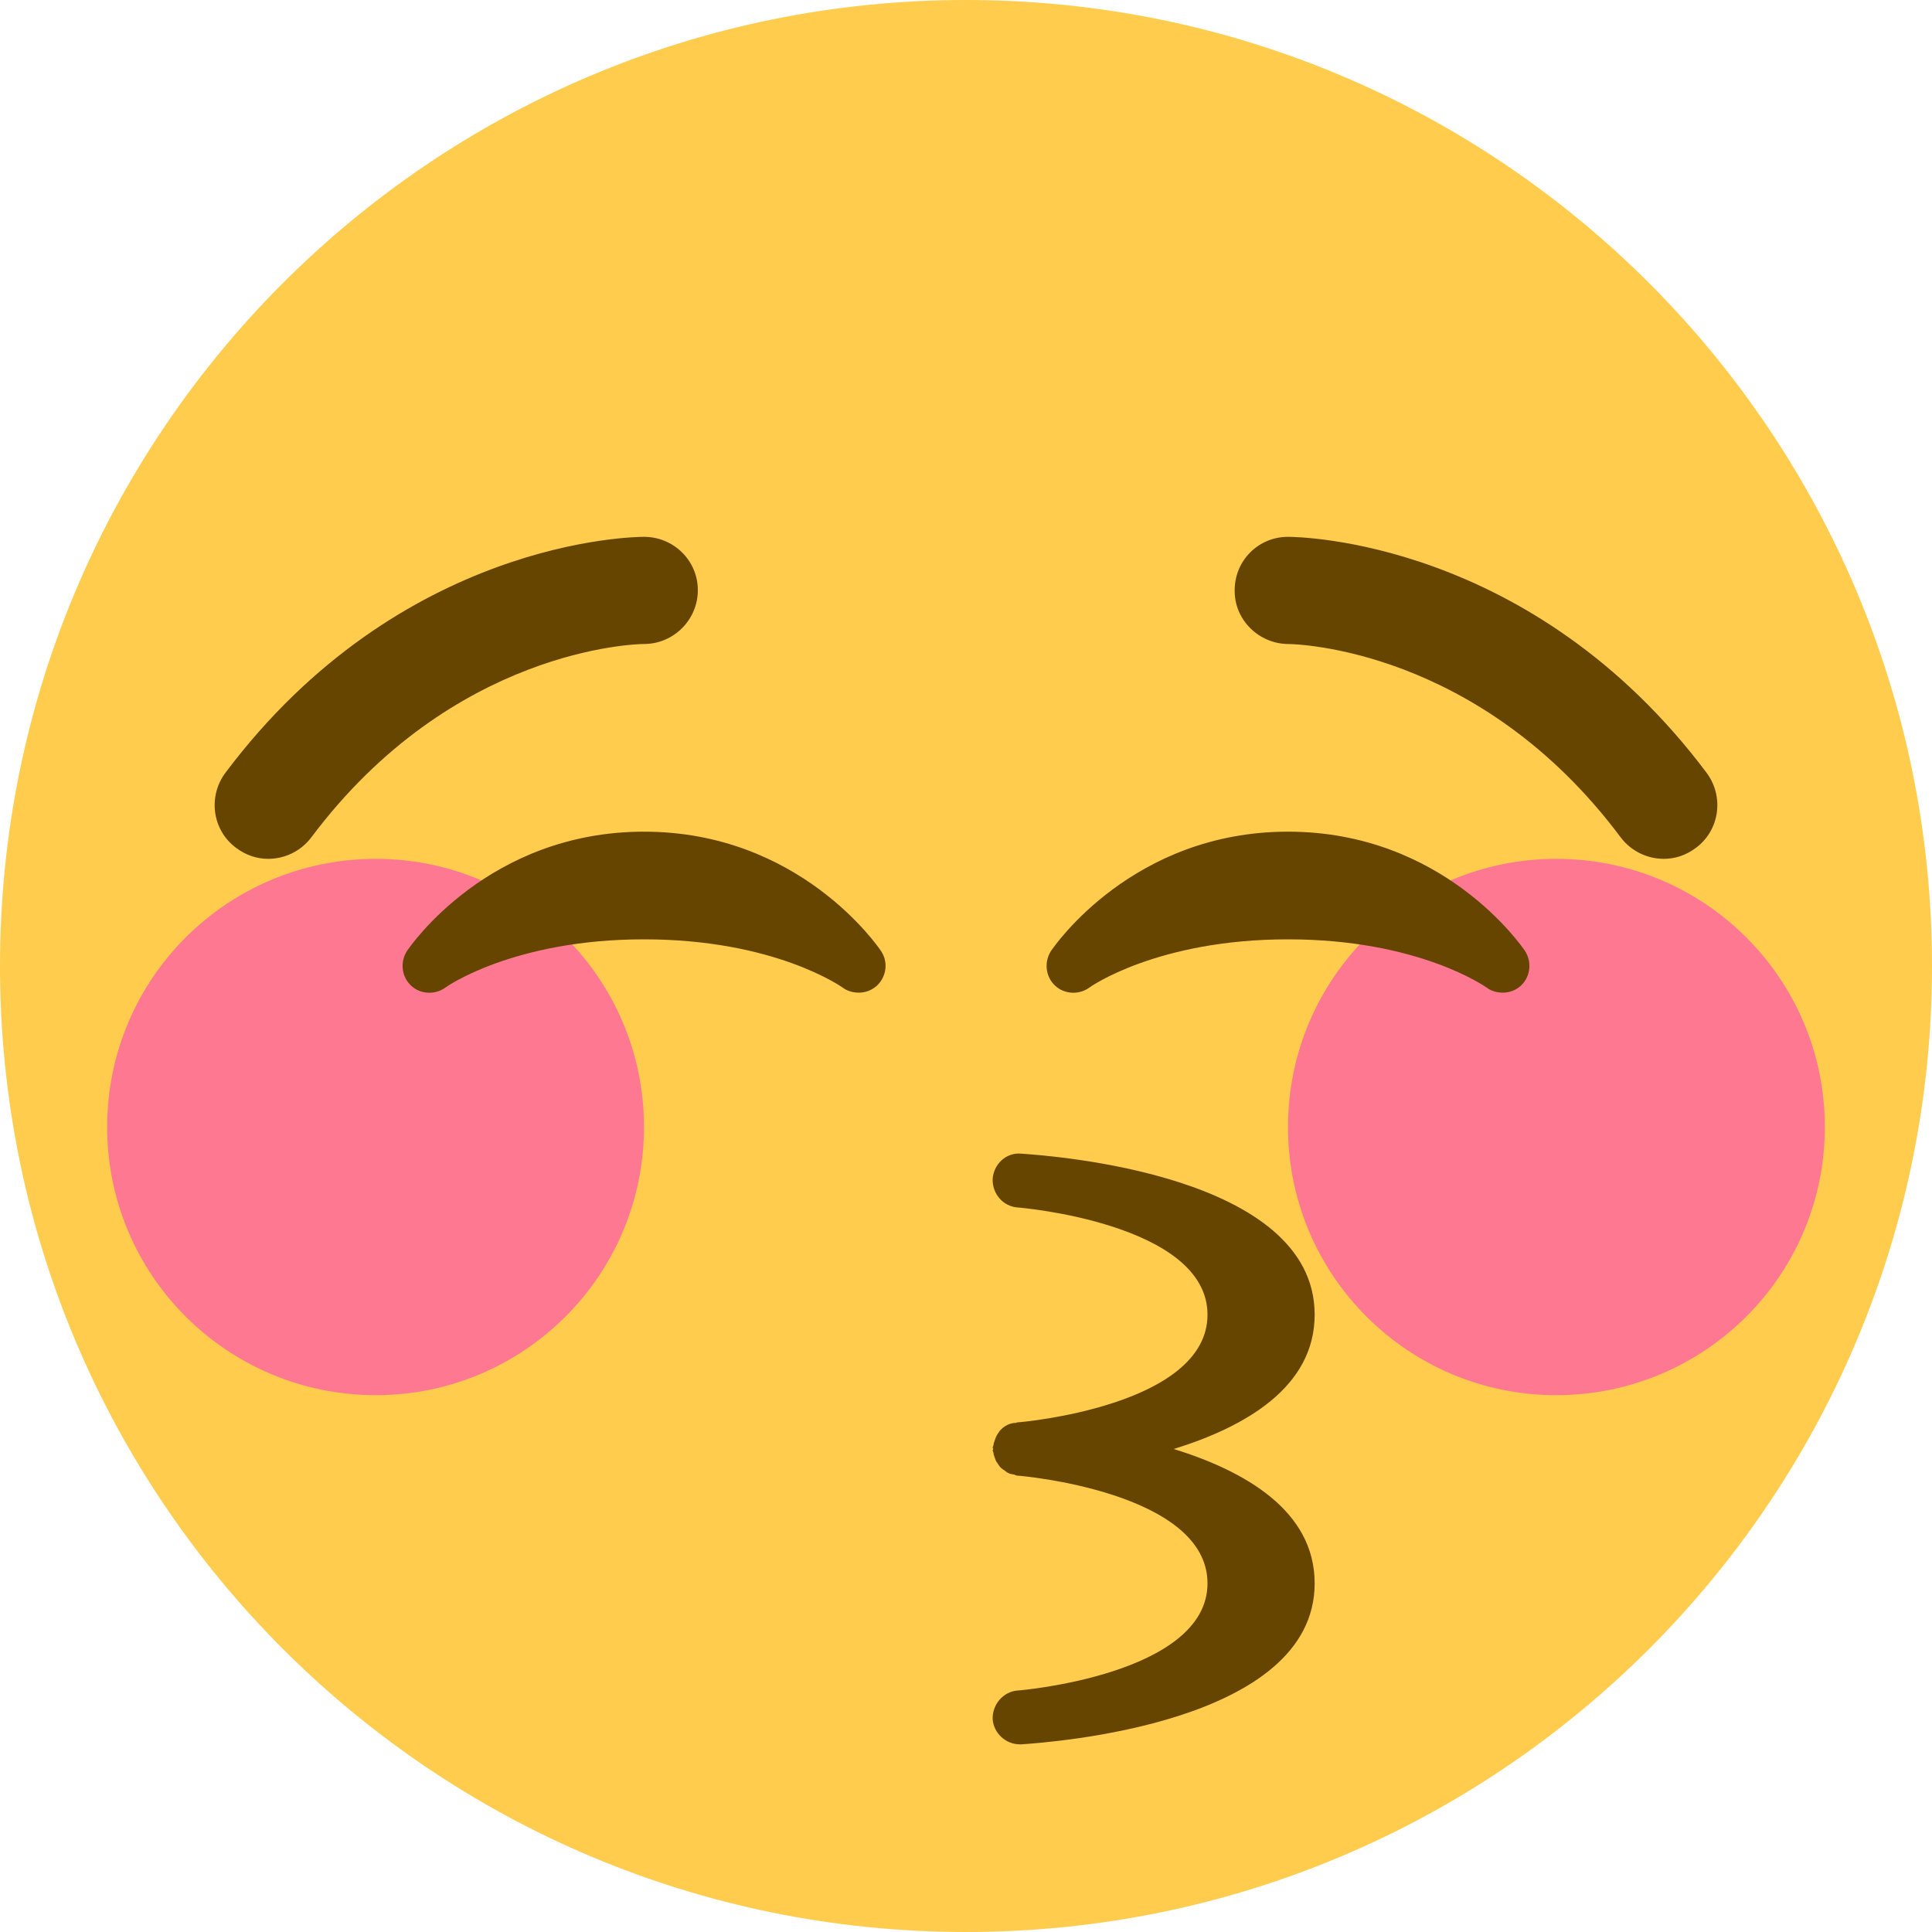 <?xml version="1.0" encoding="UTF-8"?>
<svg xmlns="http://www.w3.org/2000/svg" xmlns:xlink="http://www.w3.org/1999/xlink" width="15pt" height="15pt" viewBox="0 0 15 15" version="1.1">
<g id="surface1">
<path style=" stroke:none;fill-rule:nonzero;fill:rgb(100%,80%,30.196%);fill-opacity:1;" d="M 15 7.5 C 15 11.641 11.641 15 7.5 15 C 3.359 15 0 11.641 0 7.5 C 0 3.359 3.359 0 7.5 0 C 11.641 0 15 3.359 15 7.5 "/>
<path style=" stroke:none;fill-rule:nonzero;fill:rgb(100%,47.059%,57.255%);fill-opacity:1;" d="M 5 8.75 C 5 9.902 4.066 10.832 2.918 10.832 C 1.766 10.832 0.832 9.902 0.832 8.75 C 0.832 7.598 1.766 6.668 2.918 6.668 C 4.066 6.668 5 7.598 5 8.75 Z M 5 8.75 "/>
<path style=" stroke:none;fill-rule:nonzero;fill:rgb(100%,47.059%,57.255%);fill-opacity:1;" d="M 14.168 8.75 C 14.168 9.902 13.234 10.832 12.082 10.832 C 10.934 10.832 10 9.902 10 8.75 C 10 7.598 10.934 6.668 12.082 6.668 C 13.234 6.668 14.168 7.598 14.168 8.75 Z M 14.168 8.75 "/>
<path style=" stroke:none;fill-rule:nonzero;fill:rgb(40%,27.059%,0%);fill-opacity:1;" d="M 11.84 7.383 C 11.816 7.348 11.207 6.457 10 6.457 C 8.793 6.457 8.184 7.348 8.16 7.383 C 8.105 7.469 8.117 7.582 8.191 7.652 C 8.262 7.719 8.375 7.727 8.457 7.668 C 8.461 7.664 8.984 7.293 10 7.293 C 11.012 7.293 11.531 7.66 11.543 7.668 C 11.578 7.695 11.625 7.707 11.668 7.707 C 11.719 7.707 11.77 7.688 11.809 7.652 C 11.883 7.582 11.895 7.469 11.84 7.383 Z M 5 6.457 C 3.793 6.457 3.184 7.348 3.16 7.383 C 3.105 7.469 3.117 7.582 3.191 7.652 C 3.262 7.719 3.375 7.727 3.457 7.668 C 3.461 7.664 3.984 7.293 5 7.293 C 6.012 7.293 6.531 7.66 6.543 7.668 C 6.578 7.695 6.625 7.707 6.668 7.707 C 6.719 7.707 6.77 7.688 6.809 7.652 C 6.883 7.582 6.898 7.469 6.84 7.383 C 6.816 7.348 6.207 6.457 5 6.457 Z M 9.113 11.25 C 9.668 11.078 10.207 10.77 10.207 10.207 C 10.207 9.117 8.16 8.973 7.93 8.957 C 7.812 8.945 7.715 9.039 7.707 9.152 C 7.703 9.27 7.789 9.367 7.902 9.375 C 7.918 9.375 9.375 9.5 9.375 10.207 C 9.375 10.918 7.918 11.043 7.902 11.043 C 7.898 11.043 7.895 11.043 7.891 11.047 C 7.84 11.047 7.797 11.07 7.762 11.109 L 7.754 11.121 C 7.742 11.137 7.734 11.152 7.727 11.172 C 7.723 11.184 7.719 11.195 7.715 11.207 C 7.715 11.219 7.711 11.227 7.707 11.238 C 7.707 11.242 7.711 11.246 7.711 11.25 C 7.711 11.254 7.707 11.258 7.707 11.262 C 7.711 11.273 7.715 11.281 7.715 11.293 C 7.719 11.305 7.723 11.316 7.727 11.328 C 7.73 11.34 7.738 11.352 7.746 11.363 C 7.754 11.375 7.758 11.383 7.77 11.395 C 7.777 11.402 7.789 11.41 7.801 11.418 C 7.812 11.426 7.82 11.434 7.832 11.438 C 7.844 11.445 7.859 11.445 7.875 11.449 C 7.883 11.453 7.891 11.457 7.902 11.457 C 7.918 11.457 9.375 11.582 9.375 12.293 C 9.375 13 7.918 13.125 7.902 13.125 C 7.789 13.133 7.703 13.234 7.707 13.348 C 7.715 13.457 7.809 13.543 7.918 13.543 L 7.93 13.543 C 8.16 13.527 10.207 13.383 10.207 12.293 C 10.207 11.73 9.668 11.422 9.113 11.25 Z M 12.918 6.668 C 12.789 6.668 12.664 6.609 12.582 6.5 C 11.484 5.031 10.059 5 9.996 5 C 9.77 4.996 9.582 4.809 9.586 4.582 C 9.586 4.352 9.77 4.168 10 4.168 C 10.078 4.168 11.891 4.188 13.25 6 C 13.387 6.184 13.352 6.445 13.168 6.582 C 13.09 6.641 13.004 6.668 12.918 6.668 Z M 2.082 6.668 C 1.996 6.668 1.91 6.641 1.832 6.582 C 1.648 6.445 1.613 6.184 1.75 6 C 3.109 4.188 4.922 4.168 5 4.168 C 5.23 4.168 5.418 4.352 5.418 4.582 C 5.418 4.812 5.23 5 5 5 C 4.938 5 3.516 5.035 2.418 6.5 C 2.336 6.609 2.211 6.668 2.082 6.668 Z M 2.082 6.668 "/>
</g>
</svg>
